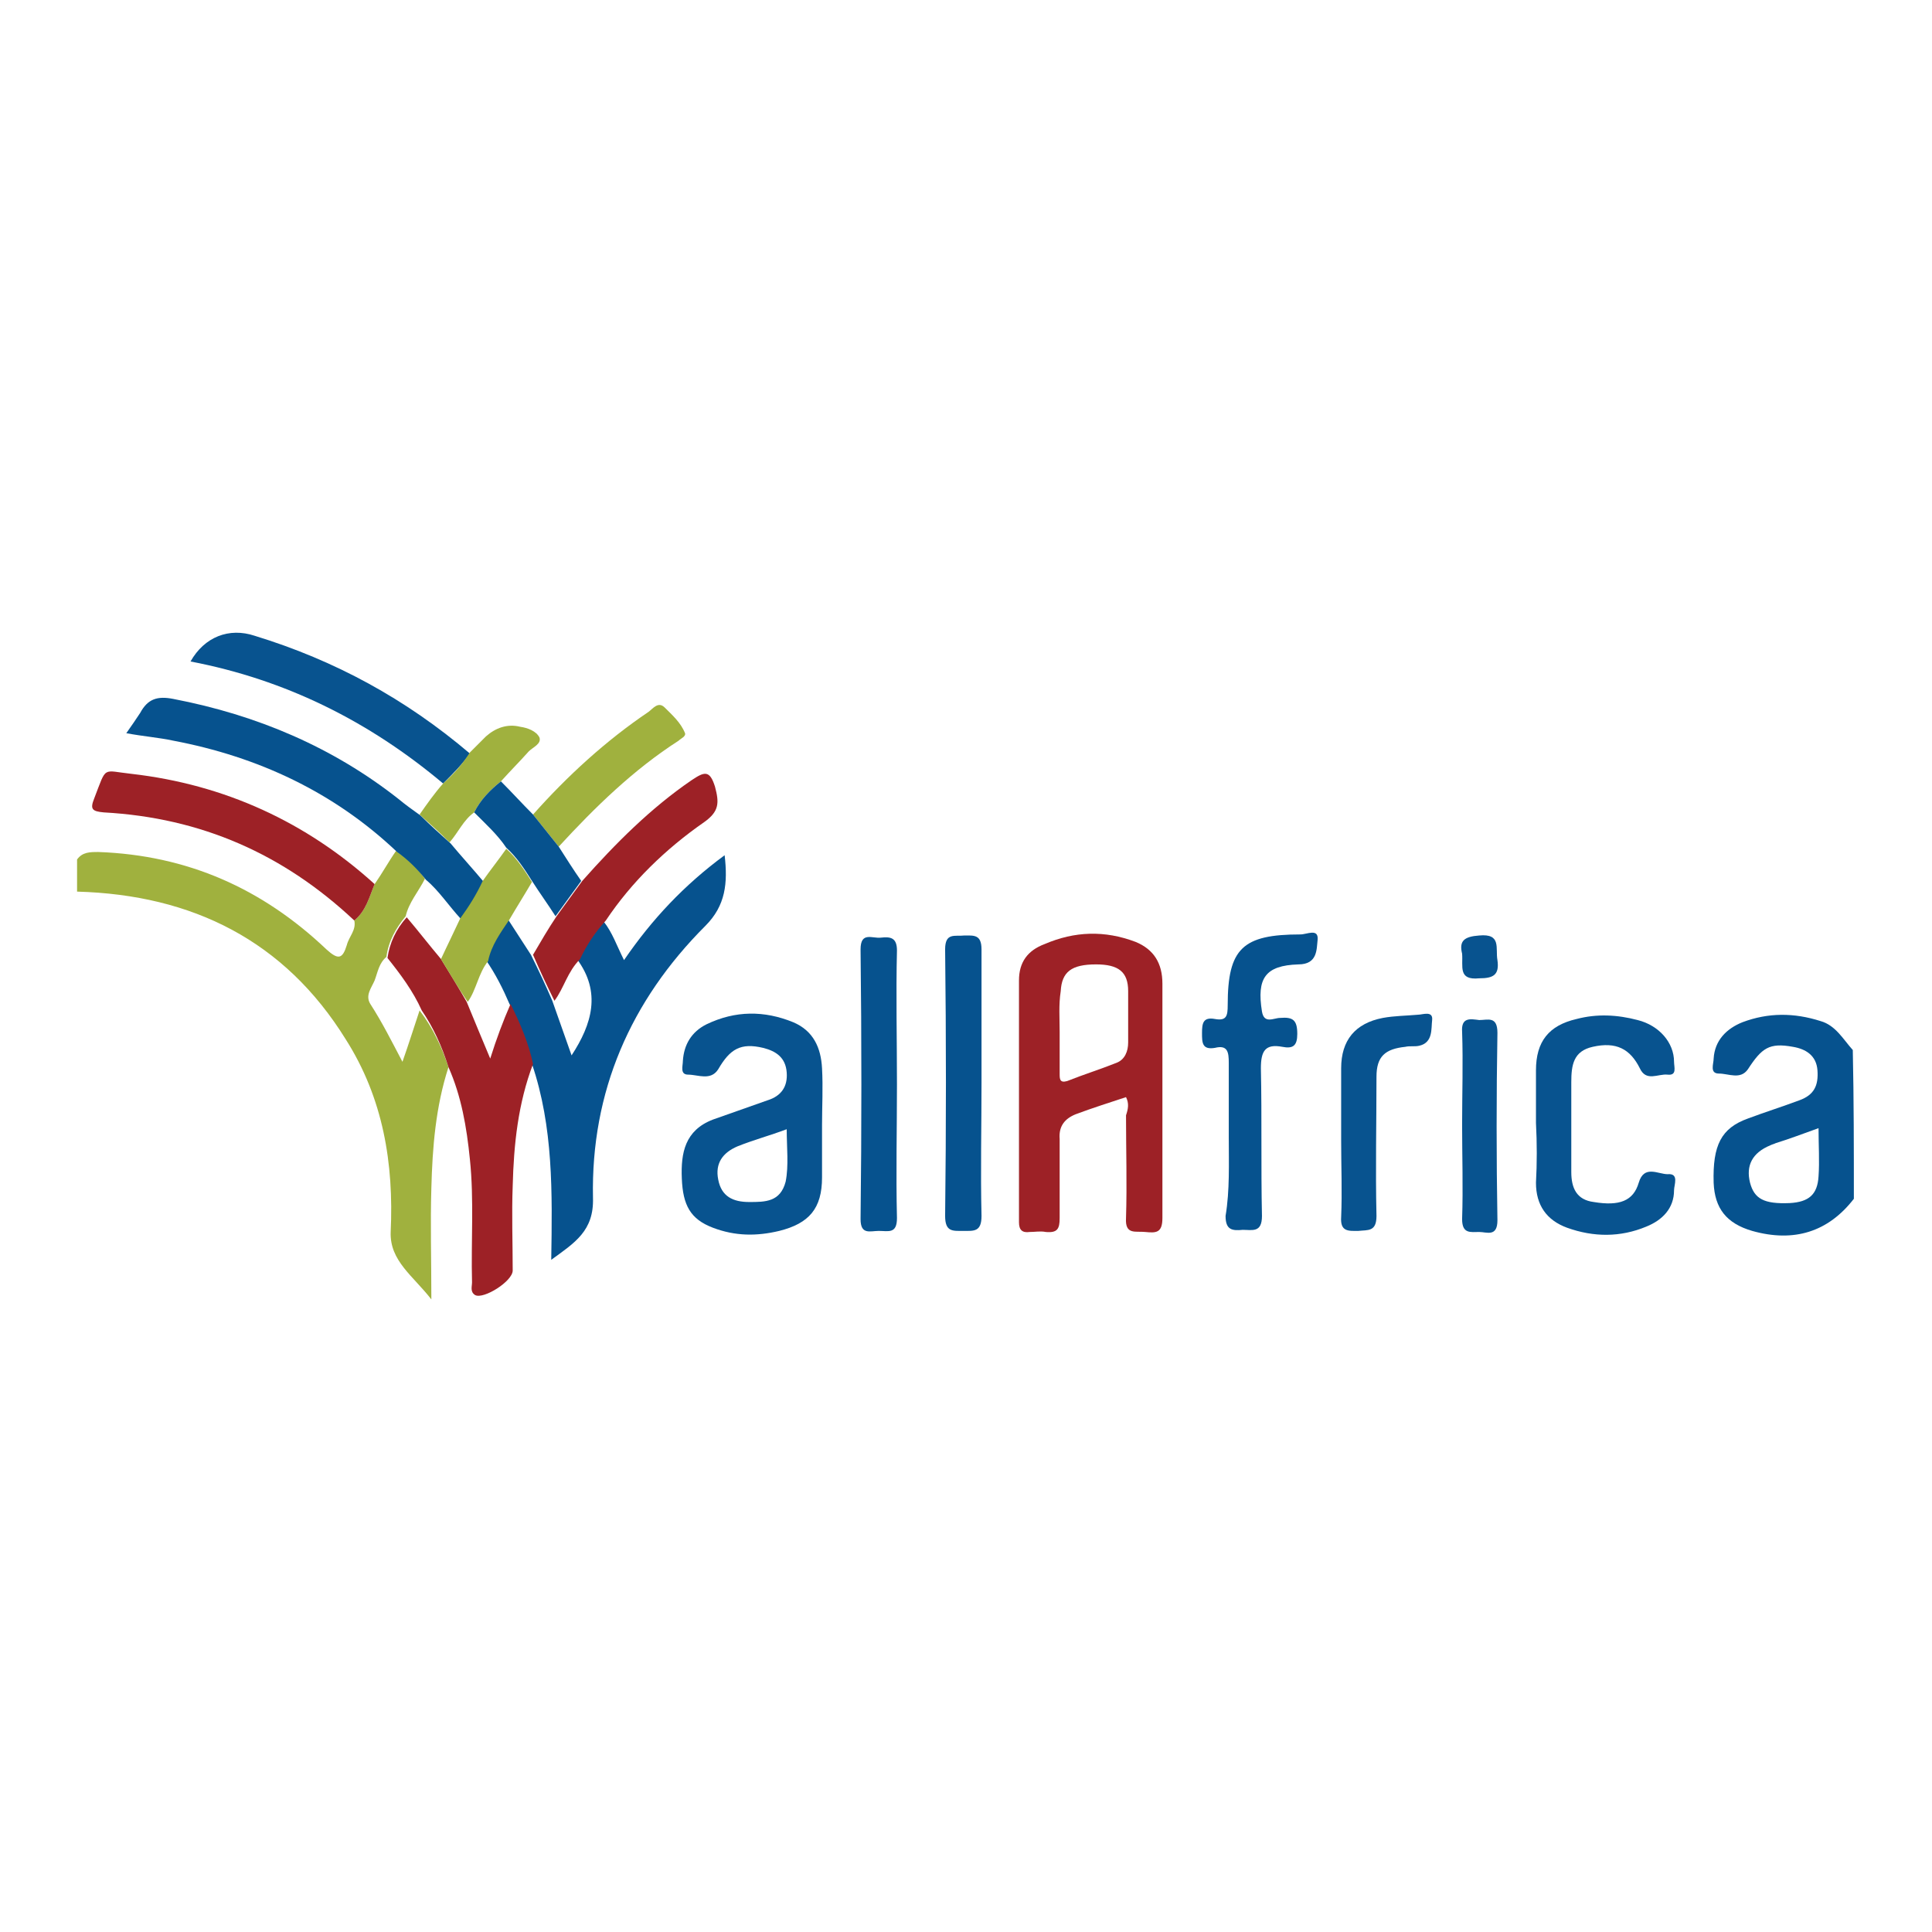 <?xml version="1.0" encoding="utf-8"?>
<!-- Generator: Adobe Illustrator 24.1.0, SVG Export Plug-In . SVG Version: 6.00 Build 0)  -->
<svg version="1.1" id="Layer_1" xmlns="http://www.w3.org/2000/svg" xmlns:xlink="http://www.w3.org/1999/xlink" x="0px" y="0px"
	 viewBox="0 0 180.5 180.5" style="enable-background:new 0 0 180.5 180.5;" xml:space="preserve">
<style type="text/css">
	.st0{fill:#FFFFFF;}
	.st1{fill:#D3AF7A;}
	.st2{fill:#4D5CA7;}
	.st3{fill:#4F5EA7;}
	.st4{fill:#FCFDFD;}
	.st5{fill:#BDBF03;}
	.st6{fill:#04538B;}
	.st7{fill:#CE0D14;}
	.st8{fill:#A0B13E;}
	.st9{fill:#06528E;}
	.st10{fill:#9D2126;}
	.st11{fill:#08538F;}
</style>
<rect class="st0" width="180.5" height="180.5"/>
<g id="Layer_2">
	<g>
		<path class="st8" d="M41.9,99.7c-1.2,3.7-1.5,7.5-1.6,11.3c-0.1,3.3,0,6.6,0,10.4c-1.7-2.2-3.9-3.6-3.8-6.3
			c0.3-6.4-0.7-12.5-4.2-18C26.6,87.9,18,83.6,7.2,83.3c0-1,0-2,0-3c0.5-0.7,1.2-0.7,2-0.7c8.3,0.3,15.3,3.4,21.3,9.1
			c1.1,1,1.5,0.9,1.9-0.4c0.2-0.8,0.9-1.4,0.7-2.3c1.1-0.9,1.4-2.2,1.9-3.4c0.7-1,1.3-2.1,2-3.1c1.1,0.7,2,1.6,2.7,2.6
			c-0.6,1.2-1.5,2.2-1.8,3.5c-0.9,1.1-1.6,2.3-1.8,3.8c-0.7,0.6-0.8,1.4-1.1,2.2c-0.3,0.7-0.9,1.4-0.4,2.2c1.1,1.7,2,3.5,3,5.4
			c0.6-1.7,1.1-3.3,1.6-4.8C40.5,96.1,41.3,97.9,41.9,99.7z"/>
		<path class="st9" d="M173.2,112c-2.4,3.1-5.6,4.1-9.5,3c-2.4-0.7-3.5-2.1-3.6-4.5c-0.1-3.5,0.7-5.1,3.2-6c1.6-0.6,3.2-1.1,4.8-1.7
			c1.4-0.5,1.8-1.4,1.7-2.8c-0.1-1.4-1.1-2-2.3-2.2c-2.2-0.4-2.9,0.1-4.2,2.1c-0.7,1-1.8,0.4-2.7,0.4c-0.9,0-0.5-0.9-0.5-1.4
			c0.1-1.7,1.2-2.8,2.7-3.4c2.4-0.9,4.8-0.9,7.3-0.1c1.4,0.4,2.1,1.7,3,2.7C173.2,102.7,173.2,107.4,173.2,112z M169.9,105.4
			c-1.4,0.5-2.7,1-4,1.4c-0.2,0.1-0.3,0.1-0.5,0.2c-1.7,0.7-2.3,1.9-1.9,3.5c0.4,1.5,1.3,2,3.7,1.9c1.8-0.1,2.6-0.8,2.7-2.5
			C170,108.5,169.9,107,169.9,105.4z"/>
		<path class="st10" d="M105.2,102.5c-1.5,0.5-3.1,1-4.7,1.6c-1,0.4-1.6,1.1-1.5,2.3c0,2.5,0,4.9,0,7.4c0,1-0.2,1.4-1.3,1.3
			c-0.5-0.1-1,0-1.5,0c-0.7,0.1-1-0.2-1-0.9c0-7.5,0-15.1,0-22.6c0-1.7,0.8-2.8,2.4-3.4c2.8-1.2,5.6-1.3,8.5-0.2
			c1.7,0.7,2.5,2,2.5,3.9c0,7.3,0,14.6,0,21.9c0,1.4-0.6,1.4-1.6,1.3c-0.9-0.1-1.9,0.3-1.8-1.3c0.1-3.2,0-6.4,0-9.6
			C105.4,103.6,105.5,103.1,105.2,102.5z M99,96.4c0,1.3,0,2.6,0,3.9c0,0.5,0,0.9,0.7,0.7c1.5-0.6,3.1-1.1,4.6-1.7
			c0.8-0.3,1.1-1.1,1.1-1.9c0-1.6,0-3.2,0-4.8c0-1.8-0.9-2.5-3-2.5c-2.3,0-3.2,0.7-3.3,2.5C98.9,93.9,99,95.1,99,96.4z"/>
		<path class="st9" d="M56.4,86.1c0.8,1,1.2,2.2,1.9,3.6c2.6-3.8,5.6-7,9.4-9.8c0.3,2.6,0.1,4.7-1.8,6.6c-7,7-10.7,15.5-10.5,25.4
			c0.1,3.1-1.7,4.2-3.9,5.8c0.1-6.3,0.2-12.4-1.8-18.3c-0.4-2-1.2-3.8-2.1-5.6c-0.6-1.4-1.3-2.8-2.2-4.1c0.4-1.5,1.2-2.7,2-3.9
			c0.7,1.1,1.5,2.3,2.2,3.4c0.7,1.4,1.4,2.9,2,4.3c0.6,1.7,1.2,3.4,1.8,5.1c1.9-2.9,2.8-5.9,0.5-9C54.7,88.4,55.5,87.2,56.4,86.1z"
			/>
		<path class="st11" d="M76.8,105.1c0,1.6,0,3.3,0,4.9c0,2.9-1.2,4.3-4,5c-2.1,0.5-4.1,0.5-6.2-0.3c-2.1-0.8-2.8-2.1-2.9-4.6
			c-0.1-2.4,0.3-4.5,2.9-5.5c1.7-0.6,3.4-1.2,5.1-1.8c1.3-0.4,1.9-1.3,1.8-2.6c-0.1-1.4-1-2-2.2-2.3c-2.1-0.5-3.1,0.1-4.2,2
			c-0.7,1.1-1.9,0.5-2.8,0.5c-0.8,0-0.5-0.8-0.5-1.3c0.1-1.5,0.8-2.7,2.2-3.4c2.7-1.3,5.4-1.3,8.1-0.2c1.9,0.8,2.6,2.4,2.7,4.3
			C76.9,101.6,76.8,103.4,76.8,105.1z M73.5,105.5c-1.6,0.6-3.1,1-4.6,1.6c-1.4,0.6-2.1,1.6-1.8,3.1c0.3,1.6,1.4,2.1,2.9,2.1
			c1.5,0,2.9,0,3.4-1.9C73.7,108.9,73.5,107.2,73.5,105.5z"/>
		<path class="st10" d="M47.7,93.8c0.9,1.8,1.7,3.7,2.1,5.6c-1.4,3.7-1.8,7.5-1.9,11.4c-0.1,2.6,0,5.3,0,7.9c0,1-2.7,2.7-3.5,2.3
			c-0.5-0.3-0.3-0.8-0.3-1.2c-0.1-3.8,0.2-7.7-0.2-11.5c-0.3-3-0.8-5.9-2-8.6c-0.6-1.9-1.4-3.7-2.5-5.3c-0.8-1.8-2-3.4-3.2-4.9
			c0.2-1.4,0.8-2.7,1.8-3.8c1.1,1.3,2.1,2.6,3.2,3.9c0.8,1.3,1.6,2.6,2.4,4c0.7,1.7,1.4,3.4,2.2,5.3C46.4,97,47,95.4,47.7,93.8z"/>
		<path class="st9" d="M39.8,82.2c-0.8-1-1.7-1.9-2.7-2.6c-5.9-5.6-13-8.9-20.9-10.4c-1.4-0.3-2.8-0.4-4.4-0.7
			c0.5-0.7,0.9-1.3,1.3-1.9c0.7-1.3,1.6-1.6,3.1-1.3c7.8,1.5,14.9,4.5,21.1,9.4c0.6,0.5,1.3,1,2,1.5c0.9,0.9,1.8,1.7,2.8,2.6
			c1,1.2,2.1,2.4,3.1,3.6c-0.6,1.2-1.3,2.4-2.1,3.5C41.9,84.6,41,83.2,39.8,82.2z"/>
		<path class="st11" d="M143.5,104.9c0-1.6,0-3.3,0-4.9c0-2.7,1.2-4.2,3.8-4.8c1.9-0.5,3.8-0.4,5.7,0.1c2,0.5,3.4,2.1,3.4,3.9
			c0,0.5,0.3,1.3-0.6,1.2c-0.9-0.1-2,0.7-2.6-0.6c-0.9-1.8-2.2-2.5-4.4-2c-1.8,0.4-2,1.7-2,3.3c0,2.8,0,5.6,0,8.4
			c0,1.5,0.5,2.6,2.1,2.8c2.4,0.4,3.7-0.1,4.2-1.8c0.5-1.7,1.8-0.8,2.7-0.8c1.1-0.1,0.6,1,0.6,1.5c0,1.7-1.1,2.8-2.6,3.4
			c-2.4,1-4.9,1-7.4,0.1c-1.9-0.7-2.9-2.1-2.9-4.2C143.6,108.7,143.6,106.8,143.5,104.9z"/>
		<path class="st9" d="M114.8,106.2c0-2.3,0-4.6,0-6.9c0-1-0.1-1.7-1.3-1.4c-1.2,0.2-1.2-0.5-1.2-1.4c0-0.9,0.1-1.5,1.2-1.3
			c1.1,0.2,1.2-0.3,1.2-1.3c0-5.3,1.4-6.6,6.8-6.6c0.6,0,1.7-0.6,1.6,0.5c-0.1,0.9,0,2.3-1.8,2.3c-3.1,0.1-3.9,1.3-3.4,4.4
			c0.2,1.2,1.1,0.6,1.7,0.6c1.2-0.1,1.6,0.2,1.6,1.5c0,1.1-0.4,1.4-1.4,1.2c-1.6-0.3-2,0.4-2,2c0.1,4.6,0,9.2,0.1,13.8
			c0,1.6-0.9,1.3-1.8,1.3c-1,0.1-1.6,0-1.6-1.3C114.9,111.2,114.8,108.7,114.8,106.2z"/>
		<path class="st10" d="M35,82.6c-0.5,1.2-0.8,2.5-1.9,3.4c-6.6-6.2-14.3-9.6-23.4-10.1c-1.1-0.1-1.3-0.3-0.9-1.3
			c1.2-3.1,0.7-2.6,3.5-2.3C21,73.3,28.6,76.8,35,82.6z"/>
		<path class="st11" d="M41.4,73.2c-6.9-5.8-14.7-9.7-23.6-11.4c1.3-2.3,3.6-3.2,6-2.4c7.5,2.3,14.1,5.9,20.1,11
			C43.2,71.4,42.3,72.3,41.4,73.2z"/>
		<path class="st10" d="M51.8,93.5c-0.7-1.4-1.4-2.9-2-4.3c0.7-1.2,1.4-2.4,2.2-3.6c0.8-1.1,1.6-2.2,2.4-3.3
			c3.1-3.5,6.4-6.8,10.2-9.4c1.2-0.8,1.7-1,2.2,0.6c0.4,1.5,0.4,2.3-1,3.3c-3.6,2.5-6.8,5.6-9.2,9.2c-1,1.1-1.8,2.3-2.4,3.6
			C53,90.8,52.7,92.3,51.8,93.5z"/>
		<path class="st9" d="M83.8,101.3c0,4.2-0.1,8.3,0,12.5c0,1.5-0.8,1.2-1.7,1.2c-0.8,0-1.7,0.4-1.7-1.1c0.1-8.4,0.1-16.8,0-25.2
			c0-1.7,1.1-1,1.9-1.1c0.9-0.1,1.5,0,1.5,1.2C83.7,92.9,83.8,97.1,83.8,101.3z"/>
		<path class="st9" d="M91.7,101.1c0,4.2-0.1,8.3,0,12.5c0,1.5-0.7,1.4-1.7,1.4c-1,0-1.7,0.1-1.7-1.4c0.1-8.3,0.1-16.6,0-24.9
			c0-1.6,0.9-1.2,1.8-1.3c0.9,0,1.6-0.1,1.6,1.3C91.7,92.9,91.7,97,91.7,101.1z"/>
		<path class="st11" d="M125.3,106.6c0-2.3,0-4.5,0-6.8c0-2.6,1.3-4.2,3.9-4.7c1.1-0.2,2.2-0.2,3.3-0.3c0.4,0,1.4-0.4,1.3,0.5
			c-0.1,0.8,0.1,2.1-1.2,2.4c-0.4,0.1-0.9,0-1.3,0.1c-1.9,0.2-2.7,0.9-2.7,2.8c0,4.3-0.1,8.7,0,13c0,1.5-0.8,1.3-1.7,1.4
			c-0.9,0-1.7,0.1-1.6-1.3C125.4,111.3,125.3,109,125.3,106.6z"/>
		<path class="st11" d="M136.6,105.1c0-2.9,0.1-5.8,0-8.7c-0.1-1.4,0.8-1.2,1.6-1.1c0.8,0,1.7-0.4,1.7,1.2c-0.1,5.8-0.1,11.7,0,17.5
			c0,1.6-1,1.1-1.7,1.1c-0.8,0-1.6,0.2-1.6-1.2C136.7,110.9,136.6,108,136.6,105.1z"/>
		<path class="st8" d="M49.8,76.1c3.2-3.6,6.8-6.9,10.8-9.6c0.4-0.3,0.9-1,1.5-0.4c0.7,0.7,1.5,1.4,1.9,2.4c0.1,0.3-0.4,0.5-0.6,0.7
			c-4.2,2.7-7.8,6.2-11.2,9.9C51.4,78.1,50.6,77.1,49.8,76.1z"/>
		<path class="st8" d="M41.4,73.2c1-0.9,1.8-1.8,2.5-2.9c0.5-0.5,1-1,1.5-1.5c0.9-0.8,2-1.2,3.2-0.9c0.7,0.1,1.5,0.4,1.8,1
			c0.2,0.6-0.6,0.9-1,1.3c-0.8,0.9-1.7,1.8-2.6,2.8c-1,0.8-1.9,1.7-2.5,2.9c-1,0.7-1.5,1.9-2.3,2.8c-0.9-0.9-1.8-1.7-2.8-2.6
			C39.9,75.1,40.6,74.1,41.4,73.2z"/>
		<path class="st9" d="M44.3,75.9c0.6-1.2,1.5-2.1,2.5-2.9c1,1,2,2.1,3,3.1c0.8,1,1.6,2,2.4,3c0.7,1.1,1.4,2.2,2.1,3.2
			c-0.8,1.1-1.6,2.2-2.4,3.3c-0.7-1.1-1.5-2.2-2.2-3.3c-0.7-1.1-1.4-2.2-2.4-3.1C46.5,78,45.4,77,44.3,75.9z"/>
		<path class="st11" d="M136.6,89.1c-0.3-1.2,0.2-1.6,1.6-1.7c2.1-0.2,1.5,1.2,1.7,2.3c0.2,1.4-0.4,1.7-1.7,1.7
			C136.2,91.6,136.7,90.3,136.6,89.1z"/>
		<path class="st8" d="M41.2,89.6c0.6-1.3,1.2-2.5,1.8-3.8c0.8-1.1,1.5-2.2,2.1-3.5c0.7-1,1.5-2,2.2-3c1,0.9,1.7,2,2.4,3.1
			c-0.7,1.2-1.4,2.3-2.1,3.5c-0.8,1.2-1.7,2.4-2,3.9c-0.9,1.1-1.1,2.7-1.9,3.8C42.8,92.3,42,90.9,41.2,89.6z"/>
	</g>
</g>
</svg>
